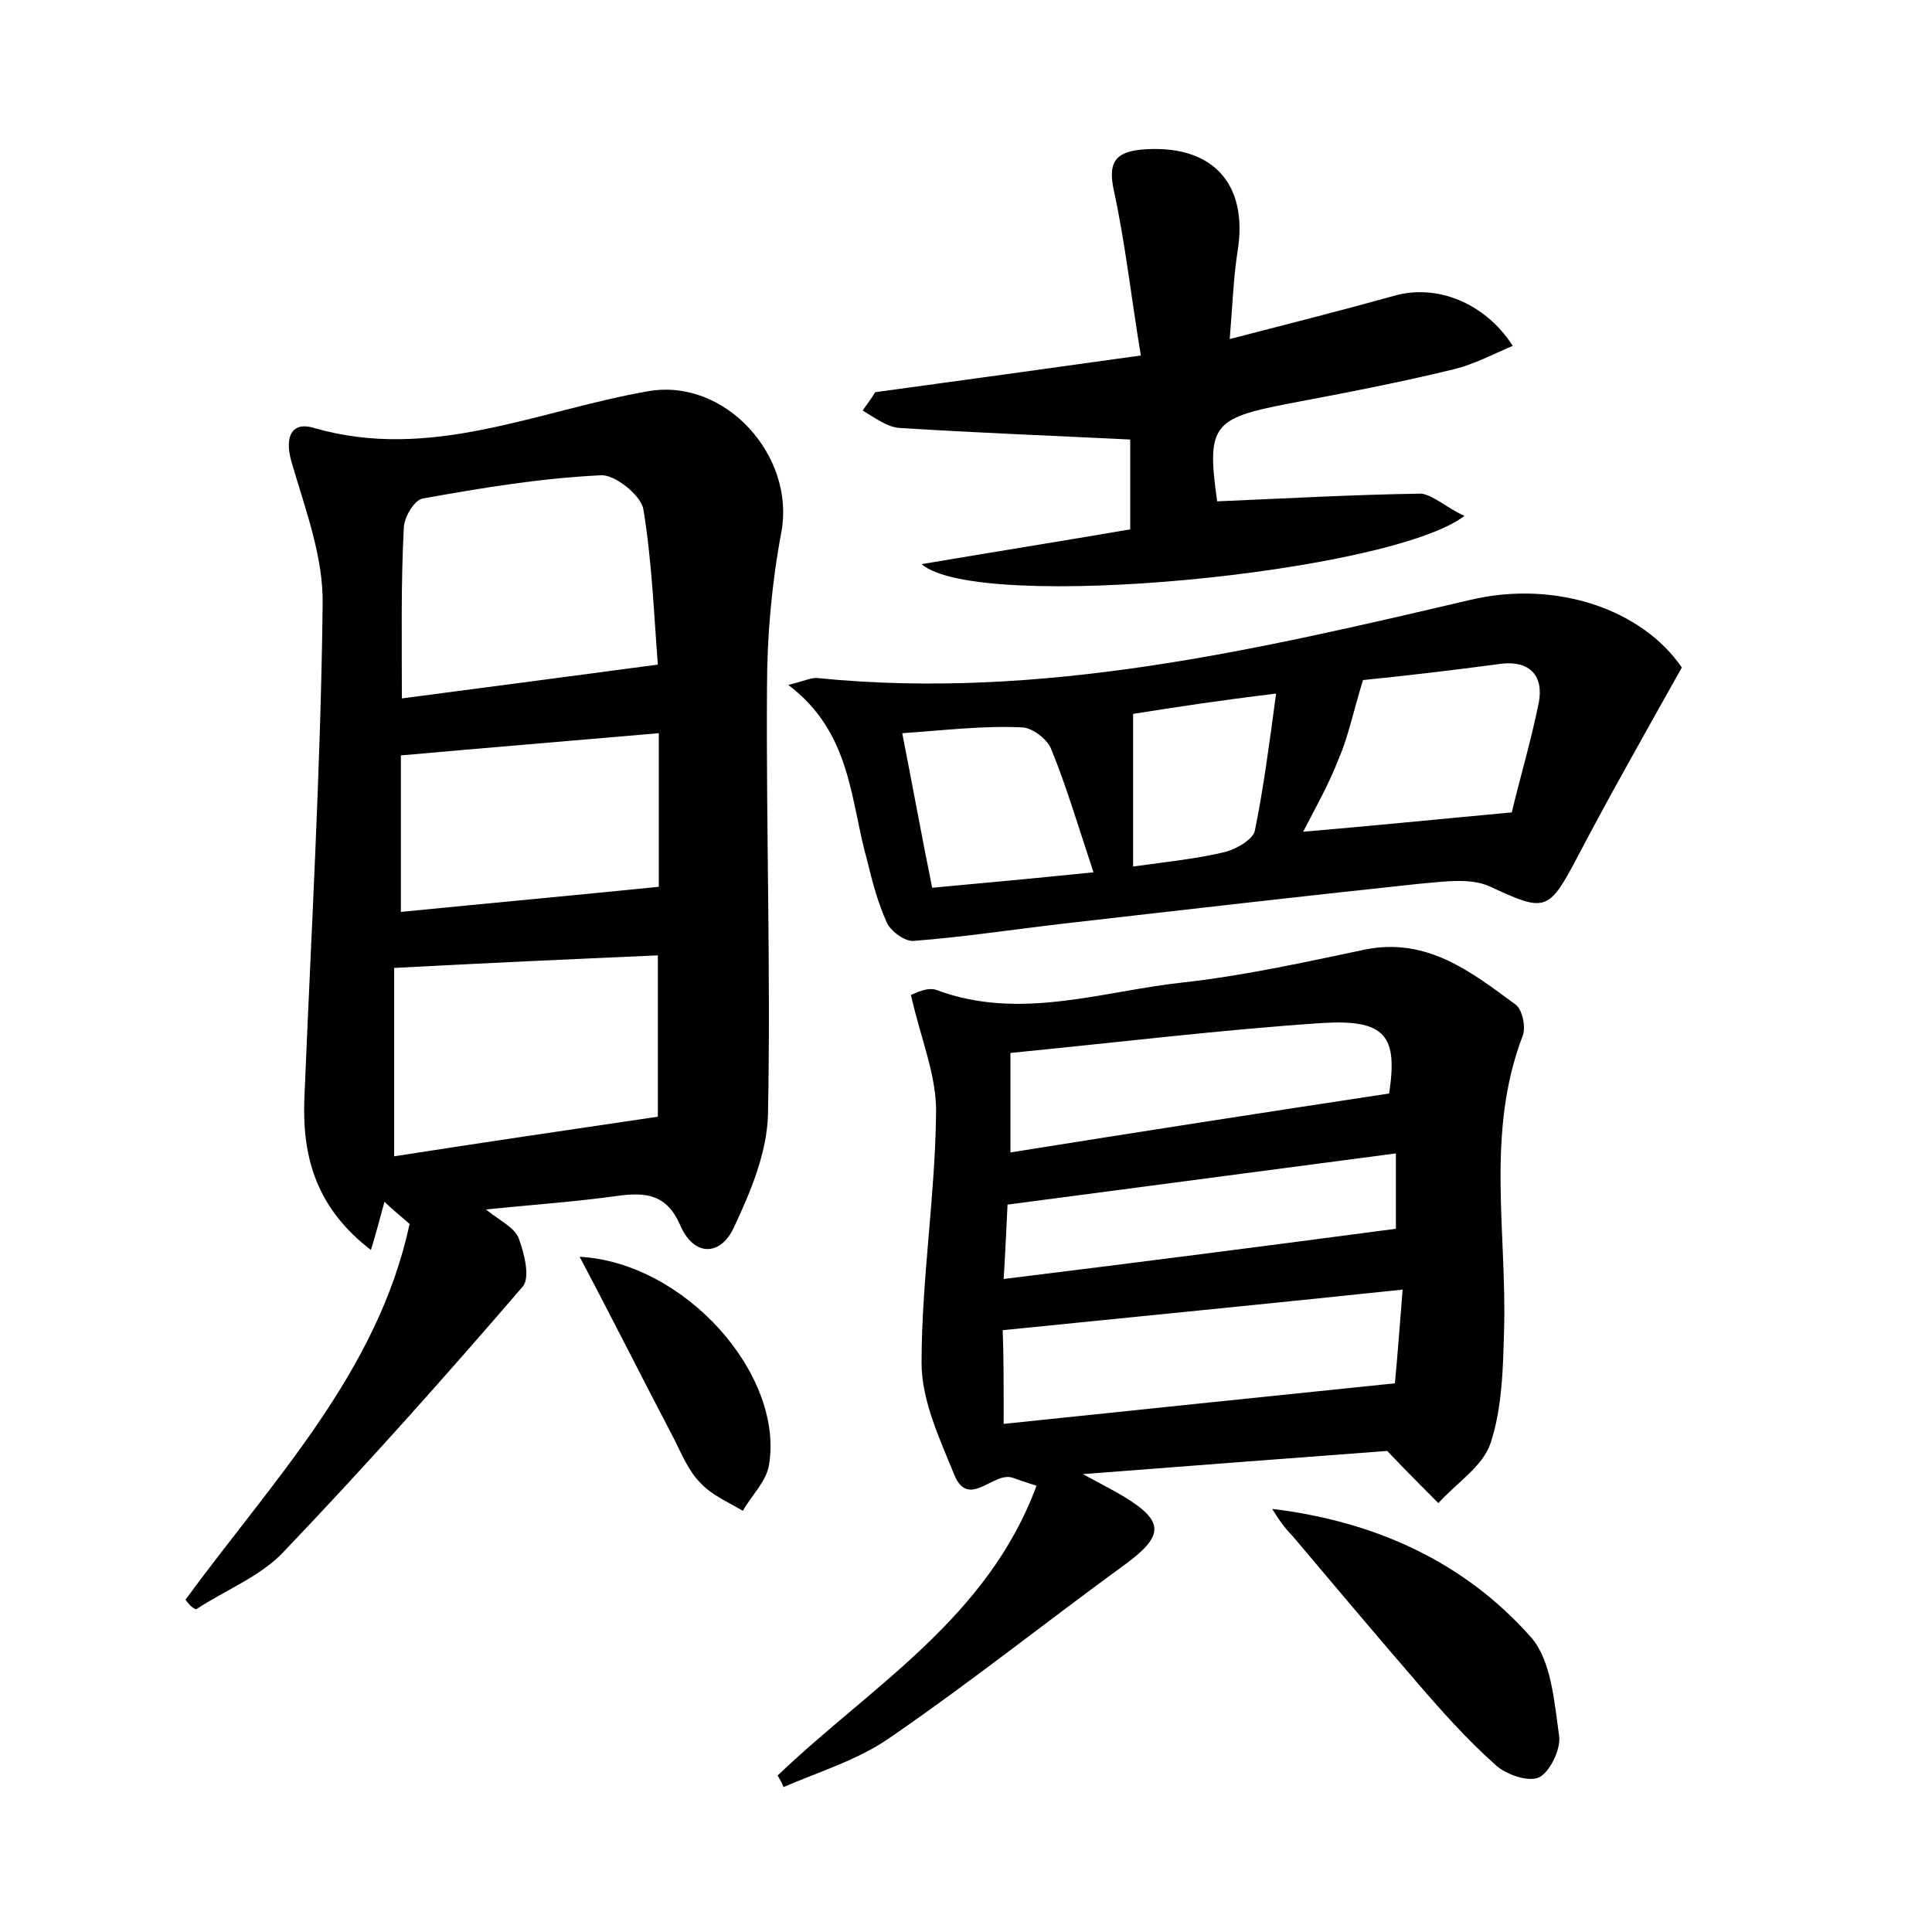 <?xml version="1.0" encoding="utf-8"?>
<!-- Generator: Adobe Illustrator 22.0.0, SVG Export Plug-In . SVG Version: 6.00 Build 0)  -->
<svg version="1.1" id="图层_1" xmlns="http://www.w3.org/2000/svg" xmlns:xlink="http://www.w3.org/1999/xlink" x="0px" y="0px"
	 viewBox="0 0 200 200" style="enable-background:new 0 0 200 200;" xml:space="preserve">
<style type="text/css">
	.st1{fill:#010000;}
	.st4{fill:#fbfafc;}
</style>
<g>
	
	<path d="M19.2,165.6c9-12.3,19.9-23.5,23.2-38.9c-0.9-0.8-1.8-1.5-2.6-2.3c-0.4,1.5-0.8,3-1.4,5c-5.6-4.3-7.1-9.5-6.9-15.5
		c0.7-17.1,1.7-34.2,1.9-51.3c0.1-4.9-1.8-9.9-3.2-14.7c-0.8-2.7,0-4.3,2.3-3.6c12.1,3.5,23.1-1.8,34.6-3.8
		c8-1.4,15.2,6.7,13.8,14.5c-1,5.3-1.5,10.8-1.5,16.2c-0.1,14.7,0.4,29.4,0.1,44.2c-0.1,3.9-1.8,8-3.5,11.6
		c-1.4,3.1-4.2,3.1-5.6-0.2c-1.4-3.2-3.6-3.4-6.5-3c-4.3,0.6-8.6,0.9-13.6,1.4c1.5,1.2,3,1.9,3.4,3c0.6,1.6,1.2,4.1,0.4,5
		c-8,9.3-16.2,18.5-24.7,27.4c-2.4,2.6-6.1,4-9.1,6C19.8,166.4,19.5,166,19.2,165.6z M41.6,72.3c9.1-1.2,17.5-2.3,26.5-3.5
		c-0.4-5.1-0.6-10.6-1.5-16.1c-0.3-1.5-3-3.6-4.4-3.5c-6.2,0.3-12.3,1.3-18.4,2.4c-0.9,0.1-2,2-2,3.1C41.5,60.4,41.6,66.1,41.6,72.3
		z M68.1,115.6c0-5.5,0-10.8,0-16.7c-9.1,0.4-18,0.8-27.3,1.3c0,6.4,0,12.7,0,19.5C49.8,118.3,58.6,117,68.1,115.6z M68.2,75.9
		c-9.2,0.8-17.8,1.5-26.7,2.3c0,5.2,0,10.5,0,16.2c9.1-0.9,17.8-1.7,26.7-2.6C68.2,86.8,68.2,81.7,68.2,75.9z"/>
	<path d="M80.5,183.8c9.6-9.2,21.7-16.2,26.8-30c-1.3-0.4-1.8-0.6-2.4-0.8c-2-0.8-4.6,3.3-6.1-0.3c-1.5-3.7-3.4-7.7-3.4-11.6
		c0-8.6,1.4-17.2,1.5-25.8c0.1-3.9-1.6-7.8-2.6-12.3c0.3-0.1,1.7-0.9,2.7-0.5c8.6,3.2,17.1,0.1,25.5-0.8c6.3-0.7,12.6-2.1,18.8-3.4
		c6.4-1.3,11,2.3,15.6,5.7c0.7,0.5,1.1,2.4,0.7,3.3c-3.8,10-1.6,20.3-1.9,30.4c-0.1,3.9-0.2,8.1-1.4,11.7c-0.8,2.4-3.5,4.1-5.4,6.2
		c-1.6-1.6-3.2-3.2-5.3-5.4c-9.4,0.7-19.8,1.5-31.5,2.4c2.2,1.2,3.2,1.7,4.2,2.3c4.3,2.6,4.2,4.1,0.1,7.1
		c-8.1,5.9-16,12.2-24.3,17.9c-3.3,2.3-7.3,3.5-11,5.1C81,184.7,80.8,184.3,80.5,183.8z M103.9,147.4c13.5-1.4,26.8-2.8,40.5-4.2
		c0.3-3.1,0.5-6.1,0.8-9.7c-14.2,1.5-27.6,2.8-41.4,4.2C103.9,140.1,103.9,143.2,103.9,147.4z M104.6,109c0,3.5,0,6.6,0,10.3
		c13.1-2.1,26-4.1,39.2-6.1c0.9-5.9-0.3-7.7-6.9-7.3C126.4,106.6,115.8,107.9,104.6,109z M144.5,127.2c0-2.2,0-4.9,0-7.8
		c-13.6,1.8-26.6,3.5-40.2,5.3c-0.1,1.9-0.2,4.5-0.4,7.7C117.7,130.7,130.9,129,144.5,127.2z"/>
	<path d="M81.6,70.9c1.7-0.4,2.4-0.8,3.1-0.7c23.1,2.3,45.3-2.9,67.5-8.1c8.9-2.1,17.8,1,21.9,7c-3.8,6.8-7.5,13.3-10.9,19.8
		c-2.9,5.5-3.3,5.5-8.9,2.9c-2.1-1-5-0.5-7.5-0.3c-12.2,1.3-24.4,2.7-36.6,4.1c-5.2,0.6-10.4,1.4-15.6,1.8c-0.9,0.1-2.4-1-2.8-1.9
		c-0.9-2-1.5-4.2-2-6.3C88,82.9,88.2,75.9,81.6,70.9z M141.1,70.4c-1,3.2-1.5,5.8-2.5,8.1c-1,2.6-2.4,5.1-3.7,7.6
		c7.1-0.6,14-1.3,21.6-2c0.8-3.4,2-7.4,2.8-11.4c0.5-2.7-0.9-4.3-3.8-4C150.3,69.4,145.1,70,141.1,70.4z M93.4,75.9
		c1.1,5.6,2,10.6,3.1,16c5.5-0.5,10.8-1,16.7-1.6c-1.6-4.8-2.8-8.9-4.4-12.8c-0.4-1-2-2.2-3-2.2C101.8,75.1,97.8,75.6,93.4,75.9z
		 M117.3,73.9c0,5.6,0,10.6,0,15.8c3.6-0.5,6.6-0.8,9.5-1.5c1.2-0.3,2.9-1.3,3.1-2.2c0.9-4.4,1.5-9,2.2-14.2
		C126.3,72.5,121.7,73.2,117.3,73.9z"/>
	<path d="M151.6,53.4c-7.6,5.9-50.3,10.1-56.2,5c7.7-1.3,14.6-2.4,21.6-3.6c0-3.5,0-6.8,0-9.3c-8.1-0.4-16-0.7-23.9-1.2
		c-1.3-0.1-2.6-1.1-3.8-1.8c0.4-0.6,0.9-1.2,1.3-1.9c8.8-1.2,17.5-2.4,27.5-3.8c-1-6-1.6-11.6-2.8-17.1c-0.6-2.8,0.1-3.9,2.7-4.2
		c7.4-0.7,11.3,3.4,10.1,10.6c-0.4,2.6-0.5,5.3-0.8,9c6.2-1.6,11.7-3,17.1-4.5c4.3-1.2,9.3,0.7,12.2,5.2c-2.1,0.9-4,1.9-6,2.4
		c-5.7,1.4-11.5,2.5-17.3,3.6c-7.8,1.5-8.4,2.3-7.3,10.1c7.1-0.3,14.1-0.7,21.2-0.8C148.6,51.4,149.8,52.6,151.6,53.4z"/>
	<path d="M131.7,156.2c10.7,1.3,19.9,5.5,26.8,13.3c2.1,2.4,2.4,6.7,2.9,10.2c0.2,1.4-1,3.8-2.1,4.3c-1.1,0.5-3.5-0.3-4.6-1.4
		c-2.8-2.5-5.4-5.4-7.9-8.3c-4.4-5.1-8.7-10.2-13-15.3C133,158.2,132.3,157.2,131.7,156.2z"/>
	<path d="M60,130.1c10.9,0.6,21.2,12.2,19.6,21.6c-0.3,1.7-1.8,3.1-2.7,4.7c-1.5-0.9-3.2-1.6-4.4-2.9c-1.2-1.2-1.9-2.9-2.7-4.5
		C66.6,142.9,63.5,136.7,60,130.1z"/>
	
	
	
	
	
	
	
	
	
</g>
</svg>

